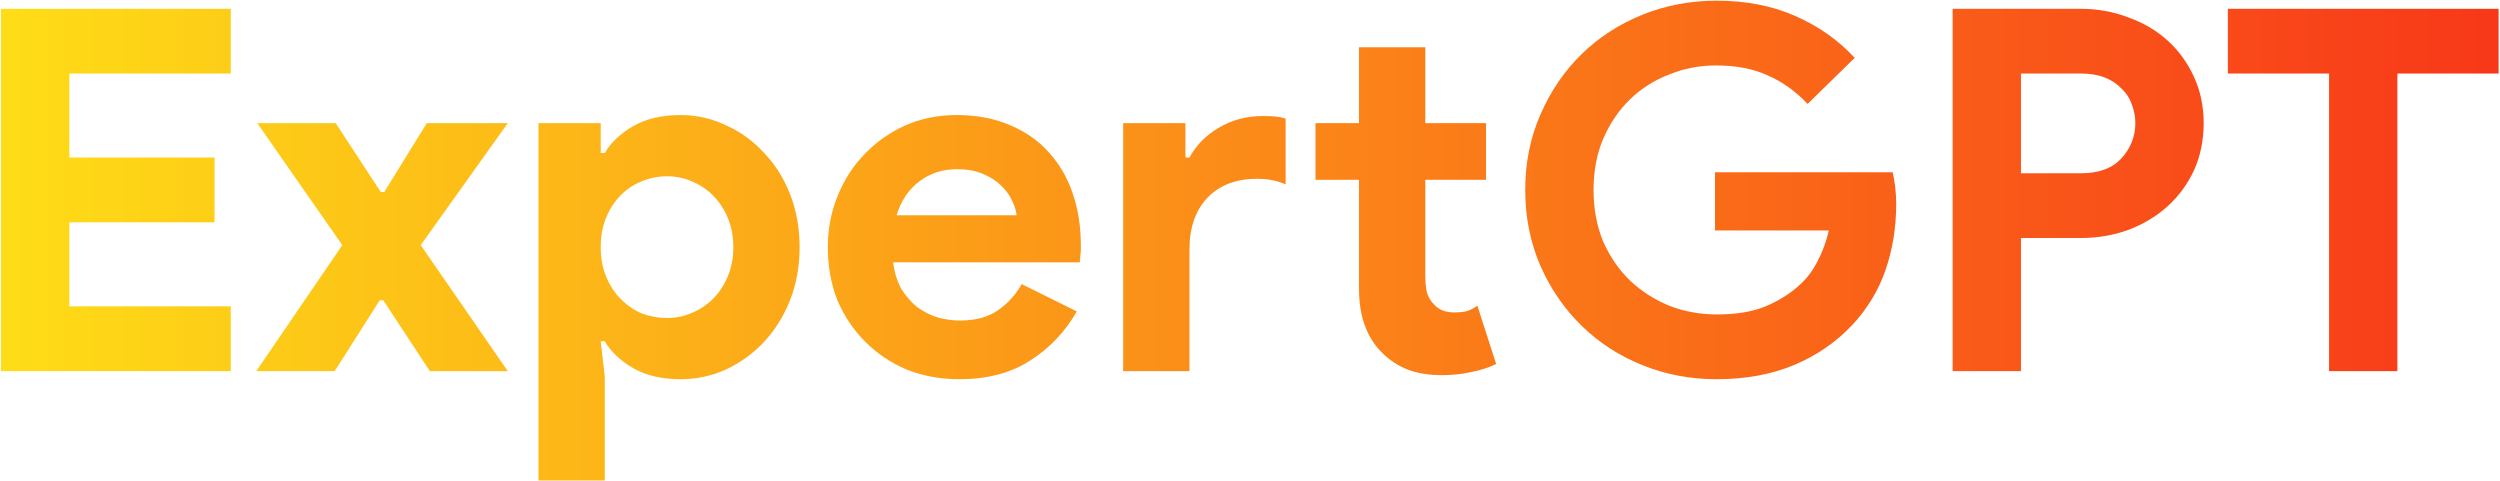 <svg width="1482" height="285" viewBox="0 0 1482 285" fill="none" xmlns="http://www.w3.org/2000/svg">
<path d="M41.1 43.6V93.4H127.2V131.8H41.1V181.6H136.8V220H0.6V5.2H136.8V43.6H41.1ZM202.908 145.3L152.508 73H199.008L225.708 113.8H227.808L253.008 73H301.008L249.408 145.3L301.008 220H254.808L227.208 178H225.108L198.408 220H151.908L202.908 145.3ZM319.209 73H356.109V90.7H358.509C362.109 84.5 367.709 79.2 375.309 74.8C382.909 70.4 392.309 68.2 403.509 68.2C412.909 68.2 421.809 70.2 430.209 74.2C438.809 78 446.309 83.4 452.709 90.4C459.309 97.2 464.509 105.4 468.309 115C472.109 124.6 474.009 135.1 474.009 146.5C474.009 157.9 472.109 168.4 468.309 178C464.509 187.6 459.309 195.9 452.709 202.9C446.309 209.7 438.809 215.1 430.209 219.1C421.809 222.9 412.909 224.8 403.509 224.8C392.309 224.8 382.909 222.6 375.309 218.2C367.709 213.8 362.109 208.5 358.509 202.3H356.109L358.509 223.3V284.8H319.209V73ZM395.409 188.5C400.609 188.5 405.509 187.5 410.109 185.5C414.909 183.5 419.109 180.7 422.709 177.1C426.309 173.5 429.209 169.1 431.409 163.9C433.609 158.7 434.709 152.9 434.709 146.5C434.709 140.1 433.609 134.3 431.409 129.1C429.209 123.9 426.309 119.5 422.709 115.9C419.109 112.3 414.909 109.5 410.109 107.5C405.509 105.5 400.609 104.5 395.409 104.5C390.209 104.5 385.209 105.5 380.409 107.5C375.809 109.3 371.709 112 368.109 115.6C364.509 119.2 361.609 123.6 359.409 128.8C357.209 134 356.109 139.9 356.109 146.5C356.109 153.1 357.209 159 359.409 164.2C361.609 169.4 364.509 173.8 368.109 177.4C371.709 181 375.809 183.8 380.409 185.8C385.209 187.6 390.209 188.5 395.409 188.5ZM638.32 184.6C631.52 196.6 622.32 206.3 610.72 213.7C599.32 221.1 585.32 224.8 568.72 224.8C557.52 224.8 547.12 222.9 537.52 219.1C528.12 215.1 519.92 209.6 512.92 202.6C505.92 195.6 500.42 187.4 496.42 178C492.62 168.4 490.72 157.9 490.72 146.5C490.72 135.9 492.62 125.9 496.42 116.5C500.22 106.9 505.52 98.6 512.32 91.6C519.12 84.4 527.12 78.7 536.32 74.5C545.72 70.3 556.02 68.2 567.22 68.2C579.02 68.2 589.52 70.2 598.72 74.2C607.92 78 615.62 83.4 621.82 90.4C628.02 97.2 632.72 105.3 635.92 114.7C639.12 124.1 640.72 134.3 640.72 145.3C640.72 146.7 640.72 147.9 640.72 148.9C640.52 150.1 640.42 151.2 640.42 152.2C640.22 153.2 640.12 154.3 640.12 155.5H529.42C530.22 161.5 531.82 166.7 534.22 171.1C536.82 175.3 539.92 178.9 543.52 181.9C547.32 184.7 551.42 186.8 555.82 188.2C560.22 189.4 564.72 190 569.32 190C578.32 190 585.72 188 591.52 184C597.52 179.8 602.22 174.6 605.62 168.4L638.32 184.6ZM602.62 127.6C602.42 125 601.52 122.1 599.92 118.9C598.52 115.7 596.32 112.7 593.32 109.9C590.52 107.1 586.92 104.8 582.52 103C578.32 101.2 573.22 100.3 567.22 100.3C558.82 100.3 551.42 102.7 545.02 107.5C538.62 112.3 534.12 119 531.52 127.6H602.62ZM702.72 93.4H705.12C709.12 86 714.92 80.1 722.52 75.7C730.32 71.1 738.92 68.8 748.32 68.8C751.72 68.8 754.42 68.9 756.42 69.1C758.42 69.3 760.32 69.7 762.12 70.3V109.3C759.92 108.3 757.42 107.5 754.62 106.9C752.02 106.3 748.82 106 745.02 106C732.62 106 722.82 109.8 715.62 117.4C708.62 124.8 705.12 135 705.12 148V220H665.82V73H702.72V93.4ZM805.62 106.6H779.82V73H805.62V28H844.92V73H880.92V106.6H844.92V163.6C844.92 167 845.22 170.2 845.82 173.2C846.62 176 848.02 178.4 850.02 180.4C852.82 183.6 856.82 185.2 862.02 185.2C865.42 185.2 868.12 184.9 870.12 184.3C872.12 183.5 874.02 182.5 875.82 181.3L886.92 215.8C882.32 218 877.32 219.6 871.92 220.6C866.72 221.8 860.92 222.4 854.52 222.4C847.12 222.4 840.42 221.3 834.42 219.1C828.62 216.7 823.72 213.5 819.72 209.5C810.32 200.5 805.62 187.7 805.62 171.1V106.6ZM1016.66 102.1H1121.96C1122.56 104.5 1123.06 107.4 1123.46 110.8C1123.86 114.2 1124.06 117.6 1124.06 121C1124.06 134.8 1121.96 147.8 1117.76 160C1113.56 172.2 1106.96 183.1 1097.96 192.7C1088.36 202.9 1076.86 210.8 1063.46 216.4C1050.06 222 1034.76 224.8 1017.56 224.8C1001.96 224.8 987.263 222 973.463 216.4C959.663 210.8 947.663 203 937.463 193C927.263 183 919.163 171.2 913.163 157.6C907.163 143.8 904.163 128.8 904.163 112.6C904.163 96.4 907.163 81.5 913.163 67.9C919.163 54.1 927.263 42.2 937.463 32.2C947.663 22.2 959.663 14.4 973.463 8.8C987.263 3.2 1001.96 0.4 1017.56 0.4C1034.96 0.4 1050.46 3.4 1064.06 9.4C1077.86 15.4 1089.66 23.7 1099.46 34.3L1071.56 61.6C1064.56 54.2 1056.76 48.6 1048.16 44.8C1039.56 40.8 1029.26 38.8 1017.26 38.8C1007.46 38.8 998.163 40.6 989.363 44.2C980.563 47.6 972.863 52.5 966.263 58.9C959.663 65.3 954.363 73.1 950.363 82.3C946.563 91.3 944.663 101.4 944.663 112.6C944.663 123.8 946.563 134 950.363 143.2C954.363 152.2 959.663 159.9 966.263 166.3C973.063 172.7 980.863 177.7 989.663 181.3C998.463 184.7 1007.86 186.4 1017.86 186.4C1029.26 186.4 1038.86 184.8 1046.66 181.6C1054.66 178.2 1061.46 173.9 1067.06 168.7C1071.06 165.1 1074.46 160.6 1077.26 155.2C1080.26 149.6 1082.56 143.4 1084.16 136.6H1016.66V102.1ZM1157.53 220V5.2H1233.13C1243.33 5.2 1252.83 6.9 1261.63 10.3C1270.63 13.5 1278.43 18.1 1285.03 24.1C1291.63 30.1 1296.83 37.3 1300.63 45.7C1304.43 53.9 1306.33 63 1306.33 73C1306.33 83.2 1304.43 92.5 1300.63 100.9C1296.83 109.1 1291.63 116.2 1285.03 122.2C1278.43 128.2 1270.63 132.9 1261.63 136.3C1252.83 139.5 1243.33 141.1 1233.13 141.1H1198.03V220H1157.53ZM1233.73 102.7C1244.33 102.7 1252.33 99.7 1257.73 93.7C1263.13 87.7 1265.83 80.8 1265.83 73C1265.83 69.2 1265.13 65.5 1263.73 61.9C1262.53 58.3 1260.53 55.2 1257.73 52.6C1255.13 49.8 1251.83 47.6 1247.83 46C1243.83 44.4 1239.13 43.6 1233.73 43.6H1198.03V102.7H1233.73ZM1380.67 220V43.6H1320.67V5.2H1481.17V43.6H1421.17V220H1380.67Z" fill="url(#paint0_linear_1010_10628)"/>
<defs>
<linearGradient id="paint0_linear_1010_10628" x1="-21" y1="113.5" x2="1489" y2="113.5" gradientUnits="userSpaceOnUse">
<stop stop-color="#FEDF17"/>
<stop offset="1" stop-color="#F83719"/>
</linearGradient>
</defs>
</svg>
